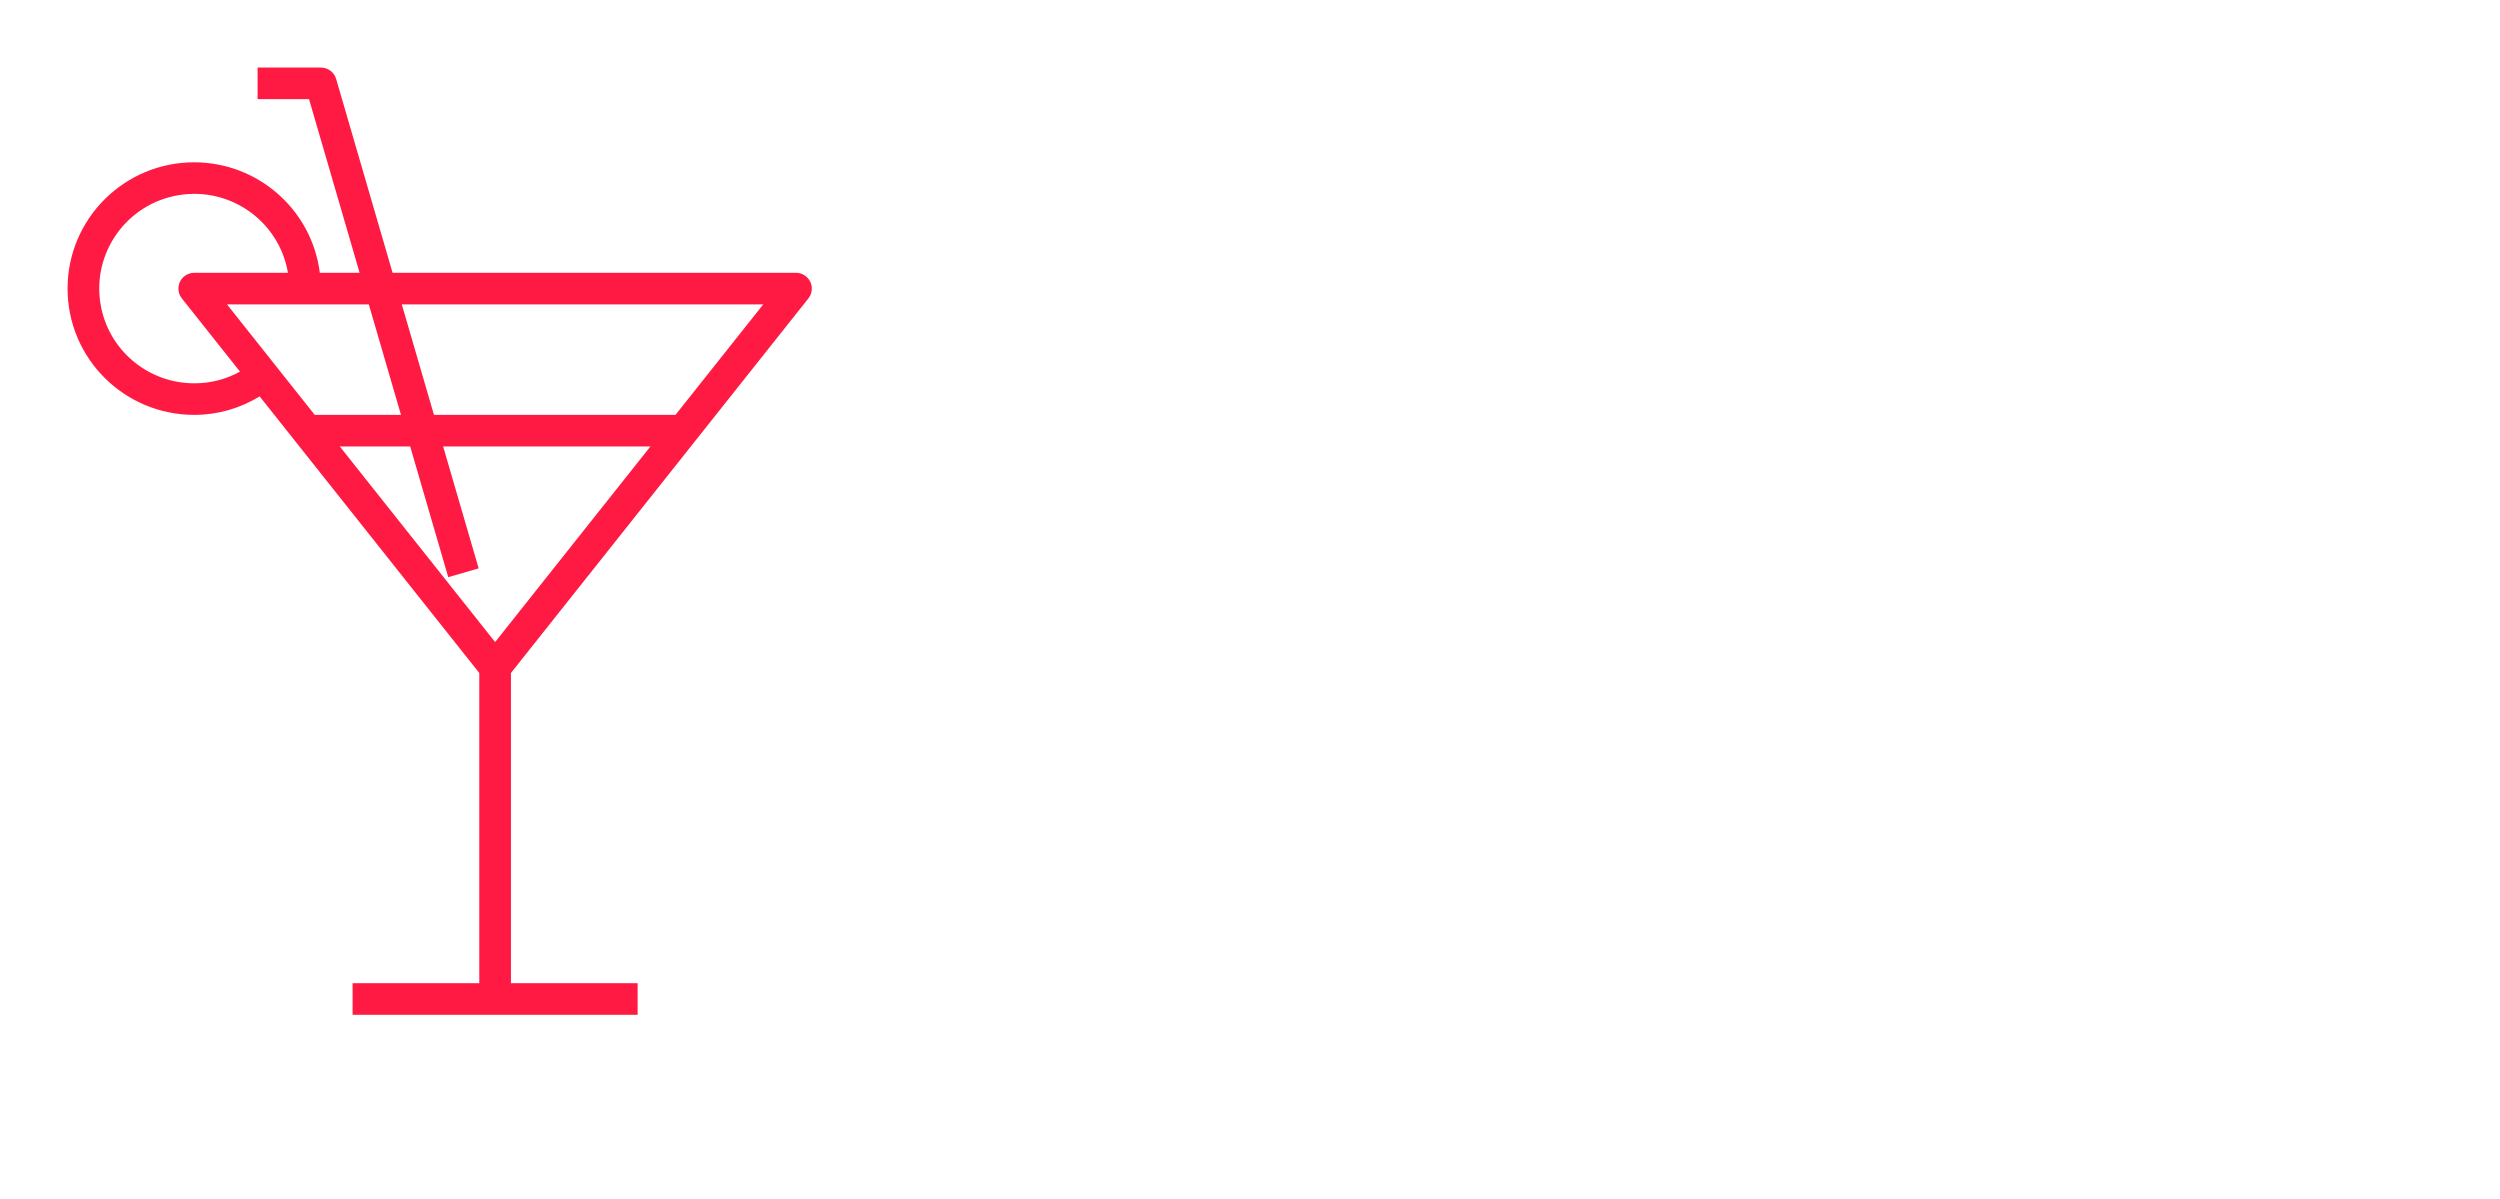 <svg
              width="148"
              height="71"
              viewBox="0 0 148 71"
              fill="none"
              xmlns="http://www.w3.org/2000/svg"
            >
              <path
                class="logo__text"
                d="M34.487 6.53H36.584L53.15 48.455L69.716 6.53H71.786L54.199 51.064H52.101L34.487 6.53ZM54.495 41.383L53.392 43.857L38.655 6.53H40.726L54.495 41.383ZM56.565 36.085L55.543 38.747L42.823 6.53H44.921L56.565 36.085ZM58.609 30.706L57.587 33.422L46.992 6.53H49.062L58.609 30.706ZM82.194 6.53H84.291L66.677 51.064H64.606L82.194 6.53ZM78.052 6.53H80.123L62.508 51.064H60.438L78.052 6.53ZM73.857 6.53H75.955L58.34 51.064H56.27L73.857 6.53Z"
                fill="white"
              />
              <path
                class="logo__text"
                d="M98.908 6.53H100.844V51.064H98.908V6.53ZM95.035 6.53H96.971V51.064H95.035V6.53ZM91.163 6.53H93.099V51.064H91.163V6.53ZM87.29 6.53H89.227V51.064H87.29V6.53Z"
                fill="white"
              />
              <path
                class="logo__text"
                d="M120.462 29.98H131.703C133.55 29.98 135.11 29.362 136.383 28.125C137.673 26.87 138.319 25.104 138.319 22.827C138.319 21.124 137.646 19.6 136.302 18.255C134.957 16.893 133.424 16.212 131.703 16.212H115.084V51.064H113.148V14.275H131.703C133.962 14.275 135.952 15.145 137.673 16.884C139.394 18.623 140.255 20.604 140.255 22.827C140.255 25.57 139.421 27.775 137.754 29.442C136.087 31.092 134.07 31.916 131.703 31.916H120.462V29.98ZM120.462 33.853H131.703C133.568 33.853 135.289 33.405 136.867 32.508C138.462 31.594 139.744 30.285 140.712 28.582C141.698 26.879 142.191 24.96 142.191 22.827C142.191 20.066 141.133 17.628 139.018 15.512C136.92 13.397 134.482 12.339 131.703 12.339H111.211V51.064H109.275V10.403H131.703C133.873 10.403 135.916 10.976 137.835 12.124C139.753 13.271 141.277 14.804 142.406 16.722C143.554 18.641 144.127 20.676 144.127 22.827C144.127 25.265 143.554 27.488 142.406 29.496C141.259 31.486 139.735 33.037 137.835 34.149C135.952 35.242 133.908 35.789 131.703 35.789H120.462V33.853ZM120.462 37.725H131.703C133.622 37.725 135.459 37.349 137.216 36.596C138.973 35.825 140.497 34.794 141.788 33.503C143.097 32.194 144.136 30.617 144.907 28.77C145.678 26.906 146.064 24.925 146.064 22.827C146.064 20.317 145.409 17.959 144.101 15.754C142.792 13.531 141.026 11.765 138.803 10.457C136.598 9.13 134.231 8.467 131.703 8.467H107.339V51.064H105.403V6.53H131.703C134.572 6.53 137.261 7.283 139.771 8.789C142.281 10.277 144.28 12.276 145.768 14.786C147.256 17.296 148 19.976 148 22.827C148 25.373 147.561 27.721 146.682 29.873C145.804 32.006 144.621 33.781 143.132 35.197C141.644 36.614 139.914 37.716 137.942 38.505C135.97 39.276 133.891 39.661 131.703 39.661H120.462V37.725ZM118.956 51.064H117.02V18.148H131.703C132.976 18.148 134.07 18.614 134.984 19.546C135.916 20.478 136.383 21.572 136.383 22.827C136.383 26.305 134.823 28.044 131.703 28.044H120.462V26.108H131.703C132.564 26.108 133.236 25.866 133.72 25.382C134.204 24.898 134.446 24.046 134.446 22.827C134.446 22.038 134.177 21.384 133.64 20.864C133.12 20.344 132.474 20.084 131.703 20.084H118.956V51.064Z"
                fill="white"
              />
              <g filter="url(#filter0_dlogo)">
                <path
                  class="logo__img"
                  d="M11.499 9.608C15.275 9.614 18.459 12.415 18.934 16.15H21.289L18.295 5.869H15.249V4H18.999C19.416 4 19.783 4.275 19.899 4.674L23.241 16.15H47.123C47.64 16.15 48.06 16.568 48.06 17.084C48.06 17.295 47.989 17.5 47.858 17.665L30.248 39.84V58.207H37.748V60.077H20.874V58.207H28.374V39.84L15.369 23.464C14.207 24.182 12.867 24.562 11.499 24.561C7.358 24.561 4 21.214 4 17.085C4 12.955 7.358 9.608 11.499 9.608ZM45.185 18.019H23.786L25.691 24.561H39.989L45.185 18.019ZM29.311 38.01L38.505 26.431H26.234L28.336 33.647L26.536 34.168L24.283 26.431H20.116L29.311 38.01ZM18.633 24.561H23.739L21.833 18.019H13.437L18.633 24.561ZM11.499 22.692C12.447 22.697 13.379 22.459 14.207 22L10.765 17.665C10.443 17.26 10.511 16.672 10.917 16.352C11.083 16.221 11.288 16.15 11.499 16.15H17.046C16.529 13.096 13.626 11.039 10.563 11.555C7.5 12.071 5.437 14.965 5.954 18.019C6.412 20.717 8.755 22.692 11.499 22.692Z"
                  fill="#FF1A43"
                />
              </g>
              <defs>
                <filter
                  id="filter0_dlogo"
                  x="0"
                  y="0"
                  width="52.06"
                  height="64.077"
                  filterUnits="userSpaceOnUse"
                  color-interpolation-filters="sRGB"
                >
                  <feFlood flood-opacity="0" result="BackgroundImageFix" />
                  <feColorMatrix
                    in="SourceAlpha"
                    type="matrix"
                    values="0 0 0 0 0 0 0 0 0 0 0 0 0 0 0 0 0 0 127 0"
                  />
                  <feOffset />
                  <feGaussianBlur stdDeviation="2" />
                  <feColorMatrix
                    type="matrix"
                    values="0 0 0 0 1 0 0 0 0 0.1 0 0 0 0 0.262 0 0 0 1 0"
                  />
                  <feBlend
                    mode="normal"
                    in2="BackgroundImageFix"
                    result="effect1_dropShadow"
                  />
                  <feBlend
                    mode="normal"
                    in="SourceGraphic"
                    in2="effect1_dropShadow"
                    result="shape"
                  />
                </filter>
              </defs>
</svg>